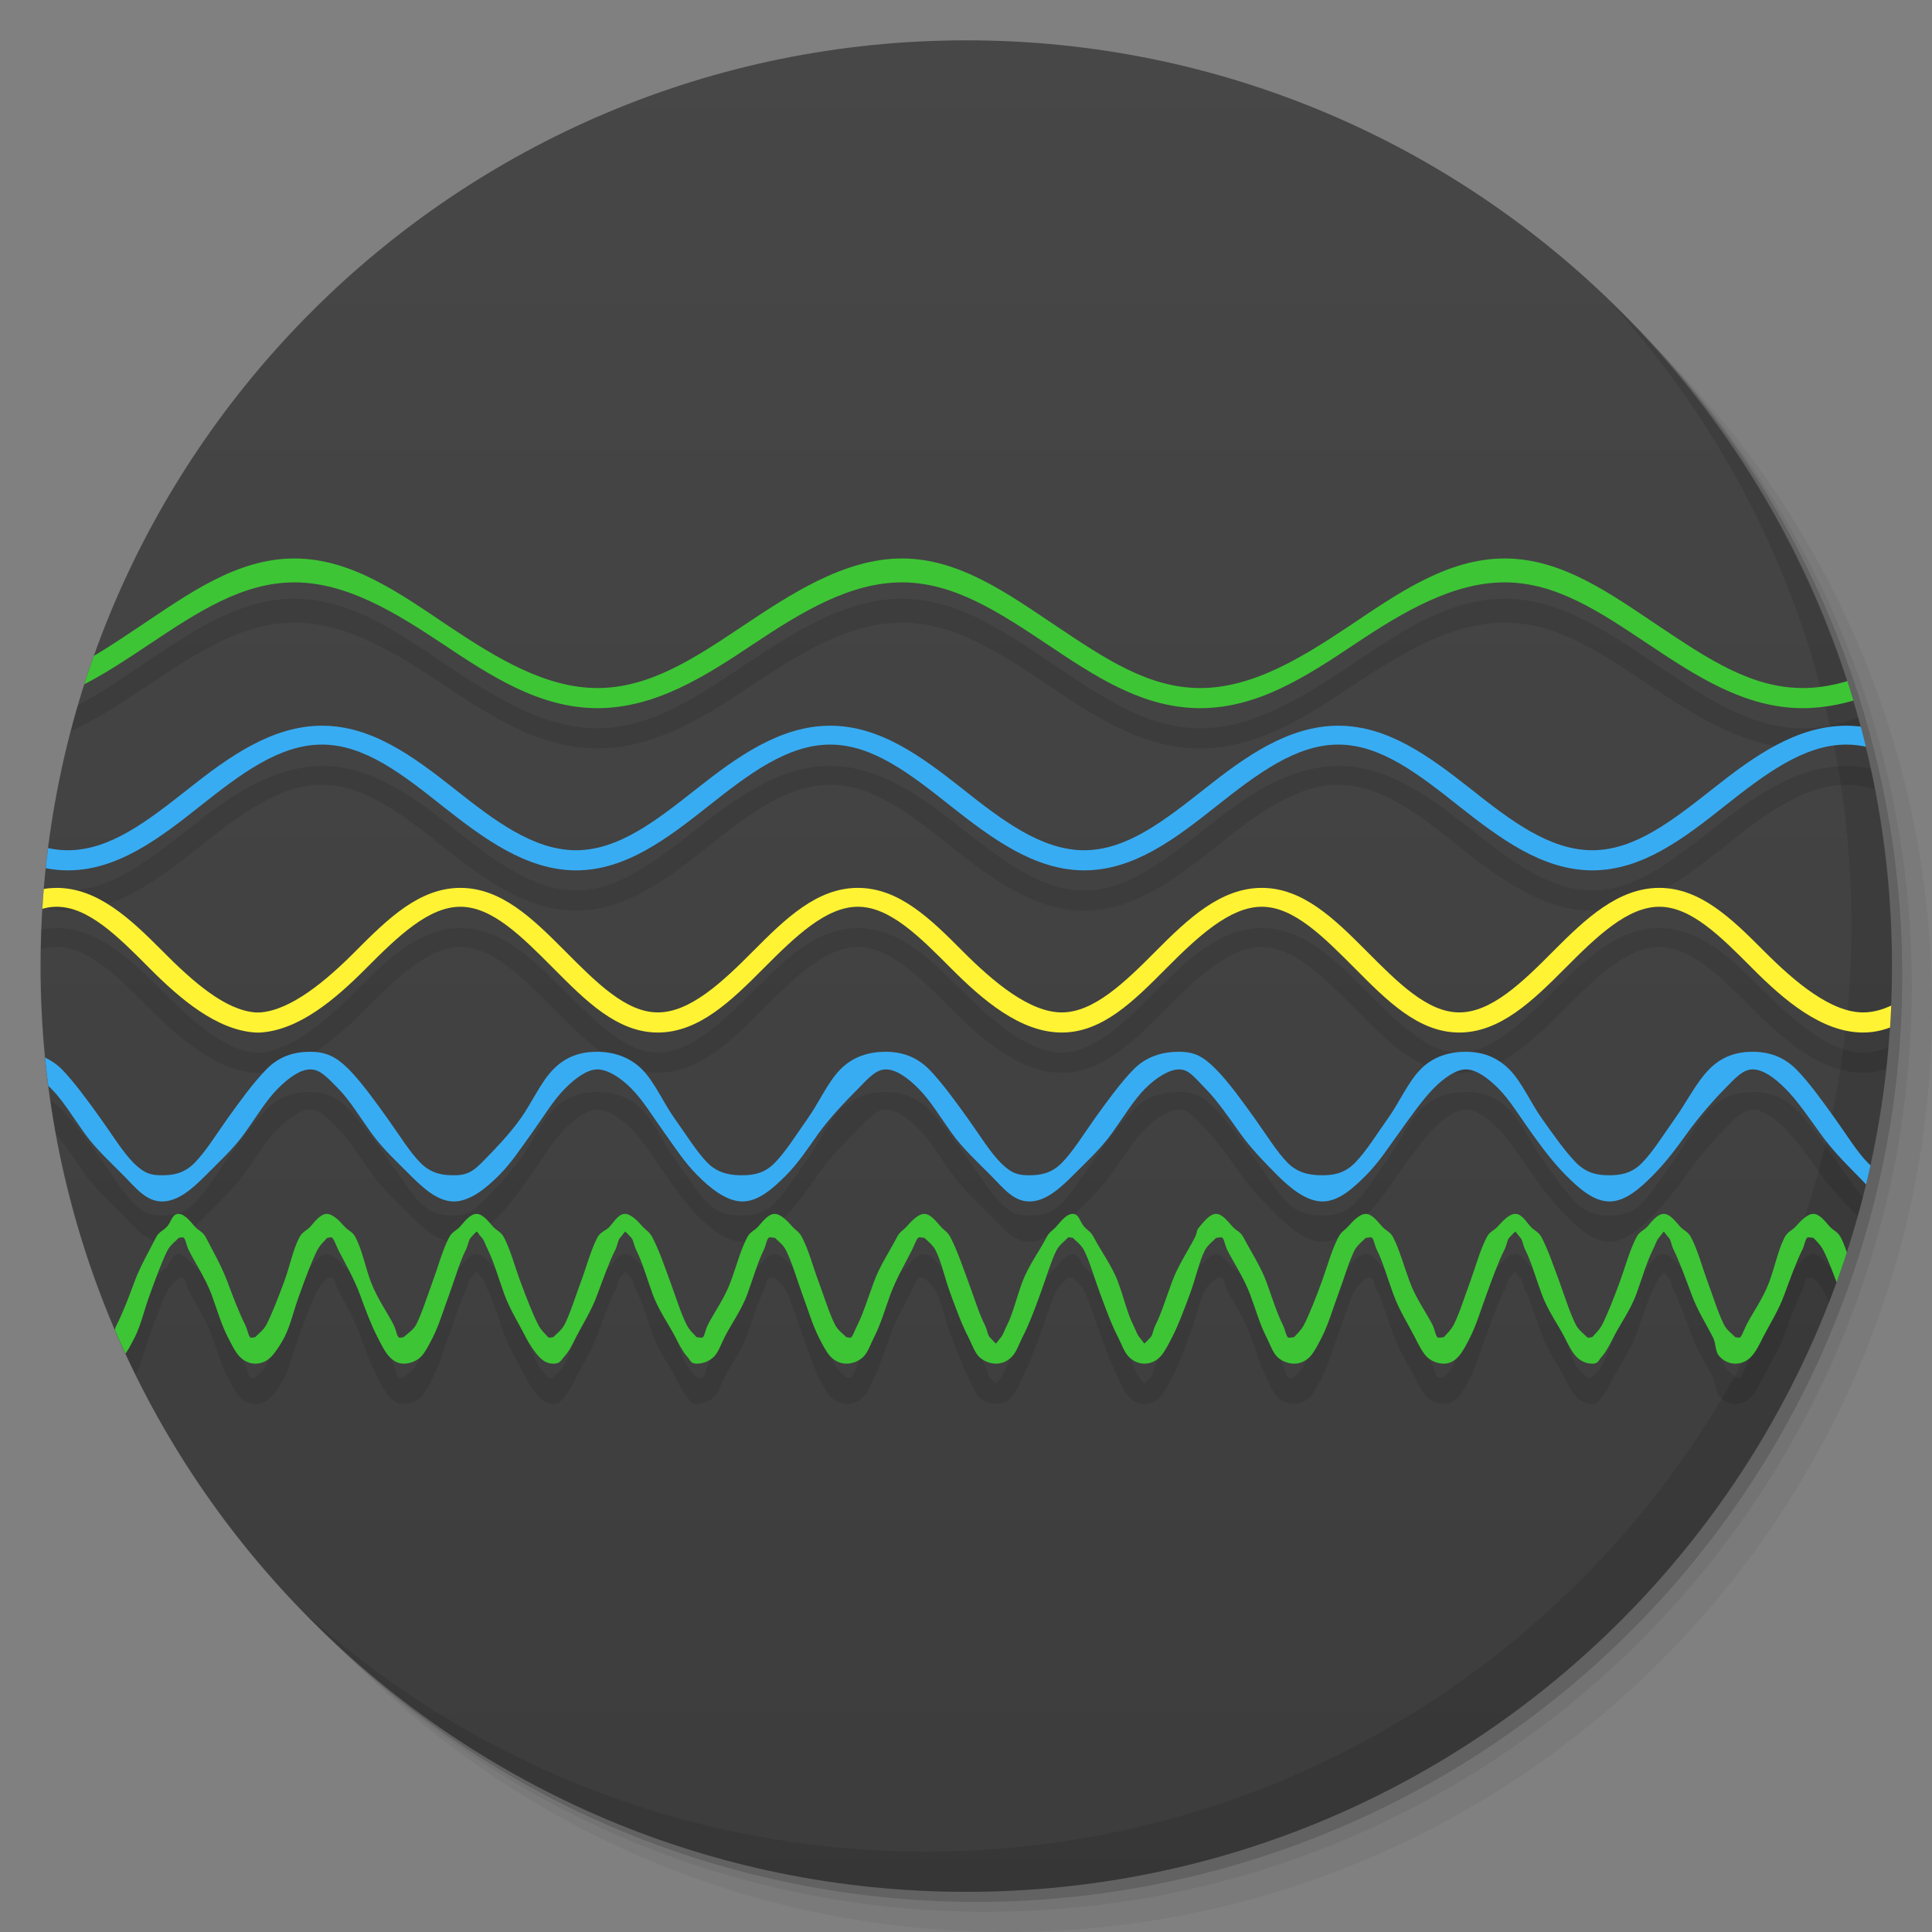 <?xml version="1.0" encoding="UTF-8" standalone="no"?>
<svg
   xmlns:dc="http://purl.org/dc/elements/1.1/"
   xmlns:cc="http://creativecommons.org/ns#"
   xmlns:rdf="http://www.w3.org/1999/02/22-rdf-syntax-ns#"
   xmlns:svg="http://www.w3.org/2000/svg"
   xmlns="http://www.w3.org/2000/svg"
   xmlns:sodipodi="http://sodipodi.sourceforge.net/DTD/sodipodi-0.dtd"
   xmlns:inkscape="http://www.inkscape.org/namespaces/inkscape"
   viewBox="0 0 48 48"
   id="svg2"
   version="1.1"
   inkscape:version="0.48.4 r9939"
   width="100%"
   height="100%"
   sodipodi:docname="steam_icon_204180.svg">
  <rect x="0" y="0" width="48" height="48" fill="#808080" stroke="none"/>
  <sodipodi:namedview
     pagecolor="#ffffff"
     bordercolor="#666666"
     borderopacity="1"
     objecttolerance="10"
     gridtolerance="10"
     guidetolerance="10"
     inkscape:pageopacity="0"
     inkscape:pageshadow="2"
     inkscape:window-width="640"
     inkscape:window-height="480"
     id="namedview81"
     showgrid="false"
     inkscape:zoom="4.9166667"
     inkscape:cx="24"
     inkscape:cy="22.372881"
     inkscape:window-x="0"
     inkscape:window-y="0"
     inkscape:window-maximized="0"
     inkscape:current-layer="svg2" />
  <defs
     id="defs4">
    <linearGradient
       id="1"
       gradientUnits="userSpaceOnUse"
       y1="15"
       x2="0"
       y2="11"
       gradientTransform="matrix(15.333,0,0,11.5,415,-125.5)">
      <stop
         id="stop7" />
      <stop
         offset="1"
         stop-opacity="0"
         id="stop9" />
    </linearGradient>
    <clipPath
       id="clipPath-620866045">
      <g
         transform="translate(0,-1004.362)"
         id="g12">
        <path
           d="m -24 13 c 0 1.105 -0.672 2 -1.5 2 -0.828 0 -1.5 -0.895 -1.5 -2 0 -1.105 0.672 -2 1.5 -2 0.828 0 1.5 0.895 1.5 2 z"
           transform="matrix(15.333,0,0,11.5,415,878.862)"
           fill="#1890d0"
           id="path14" />
      </g>
    </clipPath>
    <clipPath
       id="clipPath-640101320">
      <g
         transform="translate(0,-1004.362)"
         id="g17">
        <path
           d="m -24 13 c 0 1.105 -0.672 2 -1.5 2 -0.828 0 -1.5 -0.895 -1.5 -2 0 -1.105 0.672 -2 1.5 -2 0.828 0 1.5 0.895 1.5 2 z"
           transform="matrix(15.333,0,0,11.5,415,878.862)"
           fill="#1890d0"
           id="path19" />
      </g>
    </clipPath>
    <linearGradient
       id="1-6"
       gradientUnits="userSpaceOnUse"
       y1="15"
       x2="0"
       y2="11"
       gradientTransform="matrix(15.333,0,0,11.5,415,-125.5)">
      <stop
         id="stop7-8" />
      <stop
         offset="1"
         stop-opacity="0"
         id="stop9-1" />
    </linearGradient>
  </defs>
  <g
     transform="translate(9.9999992e-7,0.002)"
     id="g21">
    <g
       transform="translate(0,-1004.362)"
       id="g23">
      <path
         style="opacity:0.05"
         inkscape:connector-curvature="0"
         d="m 25,1006.36 c -12.703,0 -23,10.298 -23,23 0,6.367 2.601,12.12 6.781,16.281 4.085,3.712 9.514,5.969 15.469,5.969 12.703,0 23,-10.297 23,-23 0,-5.954 -2.256,-11.384 -5.969,-15.469 -4.165,-4.181 -9.914,-6.781 -16.281,-6.781 z m 16.281,6.781 c 3.854,4.113 6.219,9.637 6.219,15.719 0,12.703 -10.297,23 -23,23 -6.081,0 -11.606,-2.364 -15.719,-6.219 4.16,4.144 9.883,6.719 16.219,6.719 12.703,0 23,-10.297 23,-23 0,-6.335 -2.575,-12.06 -6.719,-16.219 z"
         id="path25" />
      <path
         style="opacity:0.1"
         inkscape:connector-curvature="0"
         d="m 41.28,1013.14 c 3.712,4.085 5.969,9.514 5.969,15.469 0,12.703 -10.297,23 -23,23 -5.954,0 -11.384,-2.256 -15.469,-5.969 4.113,3.854 9.637,6.219 15.719,6.219 12.703,0 23,-10.297 23,-23 0,-6.081 -2.364,-11.606 -6.219,-15.719 z"
         id="path27" />
      <path
         style="opacity:0.2"
         inkscape:connector-curvature="0"
         transform="matrix(15.333,0,0,11.5,415.25,879.112)"
         d="m -24,13 a 1.5,2 0 1 1 -3,0 1.5,2 0 1 1 3,0 z"
         id="path29" />
    </g>
  </g>
  <g
     transform="translate(9.9999992e-7,0.002)"
     id="g31-3">
    <g
       transform="translate(0,-1004.362)"
       id="g33">
      <path
         style="fill:#474747"
         inkscape:connector-curvature="0"
         d="m -24,13 c 0,1.105 -0.672,2 -1.5,2 -0.828,0 -1.5,-0.895 -1.5,-2 0,-1.105 0.672,-2 1.5,-2 0.828,0 1.5,0.895 1.5,2 z"
         transform="matrix(15.333,0,0,11.5,415,878.862)"
         id="path35" />
    </g>
  </g>
  <g
     transform="translate(9.9999992e-7,0.002)"
     id="g37">
    <path
       style="opacity:0.15;fill:url(#1-6)"
       inkscape:connector-curvature="0"
       d="M 47,24 C 47,36.703 36.703,47 24,47 11.297,47 1,36.703 1,24 1,11.297 11.297,1 24,1 36.703,1 47,11.297 47,24 z"
       id="path39" />
  </g>
  <g
     transform="translate(9.9999992e-7,0.002)"
     id="g61-1">
    <path
       style="opacity:0.1"
       inkscape:connector-curvature="0"
       d="m 40.03,7.531 c 3.712,4.084 5.969,9.514 5.969,15.469 0,12.703 -10.297,23 -23,23 C 17.045,46 11.615,43.744 7.53,40.031 11.708,44.322 17.54,47 23.999,47 c 12.703,0 23,-10.298 23,-23 0,-6.462 -2.677,-12.291 -6.969,-16.469 z"
       id="path63" />
  </g>
  <g
     id="g31" />
  <g
     id="g41">
    <g
       clip-path="url(#clipPath-620866045)"
       id="g43">
      <g
         transform="translate(0,1)"
         id="g45">
        <g
           opacity="0.1"
           id="g47">
          <g
             id="g49">
            <path
               d="m 7.313 13.875 c -1.438 0 -2.648 0.891 -3.844 1.688 c -1.164 0.777 -2.227 1.496 -3.469 1.531 l 0 0.5 c 1.395 -0.035 2.551 -0.816 3.719 -1.594 c 1.195 -0.797 2.309 -1.531 3.594 -1.531 c 1.285 0 2.492 0.734 3.688 1.531 c 1.195 0.797 2.406 1.594 3.844 1.594 c 1.438 0 2.684 -0.797 3.875 -1.594 c 1.195 -0.797 2.402 -1.531 3.688 -1.531 c 1.285 0 2.402 0.734 3.598 1.531 c 1.191 0.797 2.375 1.594 3.813 1.594 c 1.438 0 2.648 -0.797 3.844 -1.594 c 1.191 -0.797 2.434 -1.531 3.719 -1.531 c 1.285 0 2.367 0.734 3.563 1.531 c 1.195 0.797 2.406 1.594 3.844 1.594 c 1.137 0 2.223 -0.492 3.219 -1.094 l 0 -0.625 c -1.043 0.664 -2.109 1.219 -3.219 1.219 c -1.285 0 -2.367 -0.734 -3.563 -1.531 c -1.195 -0.797 -2.406 -1.688 -3.844 -1.688 c -1.438 0 -2.684 0.891 -3.875 1.688 c -1.195 0.797 -2.402 1.531 -3.688 1.531 c -1.285 0 -2.371 -0.734 -3.563 -1.531 c -1.195 -0.797 -2.41 -1.688 -3.848 -1.688 c -1.434 0 -2.773 0.891 -3.969 1.688 c -1.191 0.797 -2.305 1.531 -3.594 1.531 c -1.285 0 -2.492 -0.734 -3.688 -1.531 c -1.191 -0.797 -2.406 -1.688 -3.844 -1.688 m 0 0"
               fill="#000"
               stroke="none"
               fill-rule="nonzero"
               fill-opacity="1"
               id="path51" />
            <path
               d="m 8 18.03 c -1.234 0 -2.309 0.766 -3.313 1.563 c -1.012 0.797 -1.945 1.531 -3 1.531 c -0.582 0 -1.141 -0.23 -1.688 -0.563 l 0 0.594 c 0.523 0.273 1.094 0.469 1.688 0.469 c 1.234 0 2.277 -0.797 3.281 -1.594 c 1.01 -0.801 1.973 -1.531 3.03 -1.531 c 1.059 0 1.996 0.734 3 1.531 c 1.012 0.797 2.078 1.594 3.316 1.594 c 1.234 0 2.273 -0.797 3.281 -1.594 c 1.01 -0.801 1.973 -1.531 3.03 -1.531 c 1.059 0 1.996 0.734 3 1.531 c 1.012 0.797 2.078 1.594 3.313 1.594 c 1.238 0 2.277 -0.797 3.281 -1.594 c 1.012 -0.801 1.977 -1.531 3.03 -1.531 c 1.055 0 1.996 0.734 3 1.531 c 1.012 0.797 2.074 1.594 3.313 1.594 c 1.238 0 2.277 -0.797 3.281 -1.594 c 1.012 -0.801 1.977 -1.531 3.03 -1.531 c 0.746 0 1.426 0.379 2.125 0.875 l 0 -0.594 c -0.668 -0.426 -1.348 -0.75 -2.125 -0.75 c -1.238 0 -2.309 0.766 -3.313 1.563 c -1.012 0.797 -1.945 1.531 -3 1.531 c -1.059 0 -2.027 -0.734 -3.03 -1.531 c -1.012 -0.797 -2.047 -1.563 -3.281 -1.563 c -1.234 0 -2.309 0.766 -3.313 1.563 c -1.012 0.797 -1.945 1.531 -3 1.531 c -1.055 0 -2.027 -0.734 -3.03 -1.531 c -1.01 -0.797 -2.043 -1.563 -3.281 -1.563 c -1.234 0 -2.305 0.766 -3.313 1.563 c -1.01 0.797 -1.945 1.531 -3 1.531 c -1.055 0 -2.027 -0.734 -3.03 -1.531 c -1.01 -0.797 -2.043 -1.563 -3.281 -1.563 m 0.004 0"
               fill="#000"
               stroke="none"
               fill-rule="nonzero"
               fill-opacity="1"
               id="path53" />
            <path
               d="m 1.406 22.06 c -0.523 0 -0.973 0.195 -1.406 0.5 l 0 0.656 c 0.465 -0.391 0.926 -0.688 1.406 -0.688 c 0.789 0 1.52 0.734 2.313 1.531 c 0.762 0.766 1.664 1.531 2.625 1.594 c 0.039 0.004 0.086 0 0.125 0 c 0.965 -0.063 1.863 -0.828 2.625 -1.594 c 0.793 -0.797 1.555 -1.531 2.344 -1.531 c 0.789 0 1.52 0.734 2.313 1.531 c 0.793 0.797 1.578 1.594 2.594 1.594 c 1.02 0 1.832 -0.797 2.625 -1.594 c 0.793 -0.797 1.555 -1.531 2.344 -1.531 c 0.789 0 1.523 0.734 2.316 1.531 c 0.793 0.797 1.73 1.594 2.75 1.594 c 1.016 0 1.801 -0.797 2.594 -1.594 c 0.793 -0.797 1.586 -1.531 2.375 -1.531 c 0.789 0 1.52 0.734 2.313 1.531 c 0.793 0.797 1.574 1.594 2.594 1.594 c 1.016 0 1.832 -0.797 2.625 -1.594 c 0.793 -0.797 1.555 -1.531 2.344 -1.531 c 0.789 0 1.52 0.734 2.313 1.531 c 0.793 0.797 1.73 1.594 2.75 1.594 c 0.648 0 1.195 -0.344 1.719 -0.781 l 0 -0.625 c -0.566 0.527 -1.137 0.906 -1.719 0.906 c -0.789 0 -1.676 -0.734 -2.469 -1.531 c -0.793 -0.797 -1.578 -1.563 -2.594 -1.563 c -1.02 0 -1.832 0.766 -2.625 1.563 c -0.793 0.801 -1.555 1.531 -2.344 1.531 c -0.789 0 -1.52 -0.734 -2.313 -1.531 c -0.793 -0.797 -1.578 -1.563 -2.594 -1.563 c -1.02 0 -1.832 0.766 -2.625 1.563 c -0.793 0.801 -1.559 1.531 -2.344 1.531 c -0.789 0 -1.68 -0.734 -2.473 -1.531 c -0.793 -0.797 -1.574 -1.563 -2.594 -1.563 c -1.016 0 -1.801 0.766 -2.594 1.563 c -0.793 0.801 -1.586 1.531 -2.375 1.531 c -0.789 0 -1.52 -0.734 -2.313 -1.531 c -0.793 -0.797 -1.574 -1.563 -2.594 -1.563 c -1.016 0 -1.801 0.766 -2.594 1.563 c -0.758 0.766 -1.621 1.473 -2.375 1.531 c -0.035 0 -0.09 0.004 -0.125 0 c -0.754 -0.059 -1.555 -0.766 -2.313 -1.531 c -0.793 -0.797 -1.605 -1.563 -2.625 -1.563 m 0 0"
               fill="#000"
               stroke="none"
               fill-rule="nonzero"
               fill-opacity="1"
               id="path55" />
            <path
               d="m 0.434 26.13 c -0.406 0 -0.77 0.117 -1.086 0.438 c -0.316 0.32 -0.527 0.828 -0.816 1.227 c -0.09 0.129 -0.184 0.27 -0.27 0.395 c 0.023 0.191 0.086 0.379 0.117 0.57 c 0.141 -0.195 0.266 -0.398 0.422 -0.613 c 0.289 -0.398 0.691 -0.816 0.969 -1.094 c 0.277 -0.281 0.41 -0.484 0.66 -0.484 c 0.246 0 0.578 0.203 0.848 0.484 c 0.277 0.277 0.531 0.695 0.816 1.094 c 0.289 0.402 0.652 0.73 0.969 1.051 c 0.313 0.316 0.563 0.652 0.965 0.652 c 0.406 0 0.77 -0.336 1.086 -0.652 c 0.316 -0.32 0.684 -0.652 0.969 -1.051 c 0.285 -0.398 0.535 -0.816 0.813 -1.094 c 0.277 -0.281 0.566 -0.484 0.816 -0.484 c 0.246 0 0.422 0.203 0.699 0.484 c 0.273 0.277 0.527 0.695 0.813 1.094 c 0.289 0.402 0.652 0.73 0.969 1.051 c 0.316 0.316 0.68 0.652 1.082 0.652 c 0.406 0 0.809 -0.336 1.125 -0.652 c 0.316 -0.32 0.527 -0.652 0.816 -1.051 c 0.285 -0.398 0.535 -0.816 0.813 -1.094 c 0.277 -0.281 0.566 -0.484 0.816 -0.484 c 0.246 0 0.578 0.203 0.848 0.484 c 0.277 0.277 0.531 0.695 0.816 1.094 c 0.289 0.402 0.496 0.73 0.816 1.051 c 0.313 0.316 0.719 0.652 1.121 0.652 c 0.406 0 0.77 -0.336 1.086 -0.652 c 0.316 -0.32 0.527 -0.652 0.813 -1.051 c 0.289 -0.398 0.691 -0.816 0.969 -1.094 c 0.277 -0.281 0.449 -0.484 0.699 -0.484 c 0.246 0 0.539 0.203 0.813 0.484 c 0.277 0.277 0.531 0.695 0.816 1.094 c 0.289 0.402 0.652 0.73 0.969 1.051 c 0.313 0.316 0.563 0.652 0.965 0.652 c 0.406 0 0.77 -0.336 1.086 -0.652 c 0.316 -0.32 0.684 -0.652 0.969 -1.051 c 0.285 -0.398 0.535 -0.816 0.813 -1.094 c 0.277 -0.281 0.605 -0.484 0.852 -0.484 c 0.246 0 0.383 0.203 0.66 0.484 c 0.273 0.277 0.566 0.695 0.848 1.094 c 0.289 0.402 0.613 0.73 0.93 1.051 c 0.316 0.316 0.719 0.652 1.125 0.652 c 0.402 0 0.766 -0.336 1.082 -0.652 c 0.316 -0.32 0.527 -0.652 0.816 -1.051 c 0.285 -0.398 0.578 -0.816 0.848 -1.094 c 0.277 -0.281 0.57 -0.484 0.816 -0.484 c 0.25 0 0.539 0.203 0.816 0.484 c 0.273 0.277 0.527 0.695 0.813 1.094 c 0.289 0.402 0.535 0.73 0.852 1.051 c 0.316 0.316 0.68 0.652 1.086 0.652 c 0.402 0 0.766 -0.336 1.082 -0.652 c 0.316 -0.32 0.566 -0.652 0.852 -1.051 c 0.285 -0.398 0.652 -0.816 0.926 -1.094 c 0.277 -0.281 0.453 -0.484 0.699 -0.484 c 0.25 0 0.539 0.203 0.816 0.484 c 0.277 0.277 0.566 0.695 0.852 1.094 c 0.285 0.402 0.609 0.73 0.926 1.051 c 0.316 0.316 0.563 0.652 0.969 0.652 c 0.402 0 0.809 -0.336 1.121 -0.652 c 0.316 -0.32 0.645 -0.652 0.93 -1.051 c 0.25 -0.344 0.5 -0.695 0.738 -0.965 c 0.023 -0.262 0.055 -0.523 0.078 -0.785 c -0.086 0.059 -0.191 0.094 -0.273 0.172 c -0.316 0.32 -0.645 0.828 -0.93 1.227 c -0.285 0.402 -0.578 0.816 -0.852 1.098 c -0.273 0.277 -0.566 0.305 -0.813 0.305 c -0.25 0 -0.422 -0.031 -0.699 -0.305 c -0.277 -0.281 -0.527 -0.695 -0.816 -1.098 c -0.285 -0.398 -0.648 -0.906 -0.965 -1.227 c -0.316 -0.316 -0.68 -0.438 -1.086 -0.438 c -0.402 0 -0.77 0.117 -1.082 0.438 c -0.316 0.32 -0.566 0.828 -0.852 1.227 c -0.285 0.402 -0.539 0.816 -0.816 1.098 c -0.273 0.277 -0.566 0.305 -0.813 0.305 c -0.25 0 -0.539 -0.031 -0.816 -0.305 c -0.277 -0.281 -0.566 -0.695 -0.852 -1.098 c -0.285 -0.398 -0.496 -0.906 -0.813 -1.227 c -0.316 -0.316 -0.68 -0.438 -1.086 -0.438 c -0.402 0 -0.809 0.117 -1.121 0.438 c -0.316 0.32 -0.527 0.828 -0.816 1.227 c -0.285 0.402 -0.539 0.816 -0.816 1.098 c -0.273 0.277 -0.566 0.305 -0.813 0.305 c -0.25 0 -0.578 -0.031 -0.852 -0.305 c -0.277 -0.281 -0.527 -0.695 -0.816 -1.098 c -0.285 -0.398 -0.648 -0.906 -0.965 -1.227 c -0.316 -0.316 -0.523 -0.438 -0.93 -0.438 c -0.402 0 -0.809 0.117 -1.121 0.438 c -0.316 0.32 -0.684 0.828 -0.969 1.227 c -0.285 0.402 -0.539 0.816 -0.816 1.098 c -0.273 0.277 -0.566 0.305 -0.813 0.305 c -0.25 0 -0.422 -0.031 -0.699 -0.305 c -0.277 -0.281 -0.527 -0.695 -0.816 -1.098 c -0.285 -0.398 -0.652 -0.906 -0.965 -1.227 c -0.316 -0.316 -0.68 -0.438 -1.086 -0.438 c -0.402 0 -0.809 0.117 -1.121 0.438 c -0.316 0.32 -0.531 0.828 -0.816 1.227 c -0.285 0.402 -0.539 0.816 -0.816 1.098 c -0.273 0.277 -0.566 0.305 -0.813 0.305 c -0.25 0 -0.578 -0.031 -0.852 -0.305 c -0.277 -0.281 -0.527 -0.695 -0.816 -1.098 c -0.285 -0.398 -0.496 -0.906 -0.813 -1.227 c -0.316 -0.316 -0.719 -0.438 -1.125 -0.438 c -0.402 0 -0.77 0.117 -1.082 0.438 c -0.316 0.32 -0.527 0.828 -0.816 1.227 c -0.285 0.402 -0.691 0.816 -0.969 1.098 c -0.273 0.277 -0.449 0.305 -0.695 0.305 c -0.25 0 -0.539 -0.031 -0.816 -0.305 c -0.277 -0.281 -0.527 -0.695 -0.816 -1.098 c -0.285 -0.398 -0.648 -0.906 -0.965 -1.227 c -0.316 -0.316 -0.563 -0.438 -0.969 -0.438 c -0.402 0 -0.77 0.117 -1.082 0.438 c -0.316 0.32 -0.684 0.828 -0.969 1.227 c -0.285 0.402 -0.539 0.816 -0.816 1.098 c -0.273 0.277 -0.566 0.305 -0.813 0.305 c -0.25 0 -0.422 -0.031 -0.699 -0.305 c -0.277 -0.281 -0.527 -0.695 -0.816 -1.098 c -0.285 -0.398 -0.652 -0.906 -0.965 -1.227 c -0.316 -0.316 -0.719 -0.438 -1.125 -0.438 m 0.023 0"
               fill="#000"
               stroke="none"
               fill-rule="nonzero"
               fill-opacity="1"
               id="path57" />
            <path
               d="m 0.844 30.16 c -0.16 0 -0.305 0.199 -0.406 0.313 c -0.102 0.113 -0.199 0.121 -0.281 0.281 c -0.043 0.086 -0.105 0.188 -0.156 0.281 l 0 1.219 c 0.012 -0.035 0.02 -0.059 0.031 -0.094 c 0.148 -0.398 0.266 -0.816 0.406 -1.094 c 0.07 -0.137 0.258 -0.25 0.313 -0.313 c 0.027 -0.031 0.078 0.008 0.094 0 c 0.055 0.059 0.211 0.172 0.281 0.313 c 0.141 0.277 0.293 0.695 0.438 1.094 c 0.148 0.398 0.215 0.742 0.375 1.063 c 0.082 0.16 0.211 0.355 0.316 0.469 c 0.102 0.113 0.211 0.188 0.375 0.188 c 0.16 0 0.332 -0.074 0.438 -0.188 c 0.102 -0.113 0.199 -0.309 0.281 -0.469 c 0.16 -0.32 0.227 -0.664 0.375 -1.063 c 0.145 -0.398 0.297 -0.816 0.437 -1.094 c 0.07 -0.137 0.227 -0.25 0.281 -0.313 c 0.012 0.008 0.094 -0.031 0.125 0 c 0.055 0.059 0.055 0.172 0.125 0.313 c 0.137 0.277 0.414 0.695 0.563 1.094 c 0.145 0.398 0.242 0.742 0.406 1.063 c 0.082 0.16 0.176 0.355 0.281 0.469 c 0.102 0.113 0.242 0.188 0.406 0.188 c 0.16 0 0.301 -0.074 0.406 -0.188 c 0.102 -0.113 0.23 -0.309 0.313 -0.469 c 0.16 -0.32 0.227 -0.664 0.375 -1.063 c 0.145 -0.398 0.297 -0.816 0.438 -1.094 c 0.07 -0.137 0.195 -0.25 0.25 -0.313 c 0.016 0.008 0.098 -0.031 0.125 0 c 0.055 0.059 0.086 0.172 0.156 0.313 c 0.141 0.277 0.383 0.695 0.531 1.094 c 0.145 0.398 0.273 0.742 0.438 1.063 c 0.082 0.16 0.176 0.355 0.281 0.469 c 0.102 0.113 0.211 0.188 0.375 0.188 c 0.16 0 0.332 -0.074 0.438 -0.188 c 0.102 -0.113 0.199 -0.309 0.281 -0.469 c 0.16 -0.32 0.258 -0.664 0.406 -1.063 c 0.145 -0.398 0.266 -0.816 0.406 -1.094 c 0.07 -0.137 0.07 -0.25 0.125 -0.313 c 0.055 -0.063 0.148 -0.156 0.156 -0.156 c 0.004 0 0.066 0.094 0.125 0.156 c 0.055 0.059 0.086 0.172 0.156 0.313 c 0.137 0.277 0.258 0.695 0.402 1.094 c 0.148 0.398 0.371 0.742 0.531 1.063 c 0.082 0.16 0.211 0.355 0.316 0.469 c 0.102 0.113 0.211 0.188 0.375 0.188 c 0.16 0 0.176 -0.074 0.277 -0.188 c 0.105 -0.113 0.203 -0.309 0.281 -0.469 c 0.164 -0.32 0.387 -0.664 0.531 -1.063 c 0.148 -0.398 0.297 -0.816 0.438 -1.094 c 0.07 -0.137 0.07 -0.25 0.125 -0.313 c 0.059 -0.063 0.121 -0.156 0.125 -0.156 c 0.008 0 0.102 0.094 0.156 0.156 c 0.055 0.059 0.055 0.172 0.125 0.313 c 0.141 0.277 0.262 0.695 0.406 1.094 c 0.148 0.398 0.398 0.742 0.563 1.063 c 0.082 0.16 0.18 0.355 0.281 0.469 c 0.105 0.113 0.09 0.188 0.25 0.188 c 0.164 0 0.336 -0.074 0.441 -0.188 c 0.102 -0.113 0.168 -0.309 0.25 -0.469 c 0.16 -0.32 0.414 -0.664 0.563 -1.063 c 0.145 -0.398 0.266 -0.816 0.406 -1.094 c 0.066 -0.137 0.066 -0.25 0.125 -0.313 c 0.027 -0.031 0.141 0.008 0.156 0 c 0.055 0.059 0.211 0.172 0.277 0.313 c 0.141 0.277 0.262 0.695 0.406 1.094 c 0.148 0.398 0.246 0.742 0.406 1.063 c 0.082 0.16 0.18 0.355 0.281 0.469 c 0.105 0.113 0.246 0.188 0.406 0.188 c 0.16 0 0.336 -0.074 0.438 -0.188 c 0.105 -0.113 0.168 -0.309 0.25 -0.469 c 0.164 -0.32 0.262 -0.664 0.406 -1.063 c 0.148 -0.398 0.391 -0.816 0.531 -1.094 c 0.07 -0.137 0.102 -0.25 0.156 -0.313 c 0.027 -0.031 0.141 0.008 0.156 0 c 0.055 0.059 0.211 0.172 0.281 0.313 c 0.141 0.277 0.227 0.695 0.375 1.094 c 0.148 0.398 0.273 0.742 0.438 1.063 c 0.082 0.16 0.148 0.355 0.25 0.469 c 0.102 0.113 0.277 0.188 0.438 0.188 c 0.16 0 0.305 -0.074 0.406 -0.188 c 0.105 -0.113 0.168 -0.309 0.25 -0.469 c 0.164 -0.32 0.293 -0.664 0.438 -1.063 c 0.148 -0.398 0.266 -0.816 0.406 -1.094 c 0.07 -0.137 0.227 -0.25 0.281 -0.313 c 0.027 -0.031 0.109 0.008 0.125 0 c 0.055 0.059 0.211 0.172 0.281 0.313 c 0.141 0.277 0.258 0.695 0.406 1.094 c 0.148 0.398 0.273 0.742 0.438 1.063 c 0.082 0.16 0.148 0.355 0.25 0.469 c 0.105 0.113 0.246 0.188 0.406 0.188 c 0.16 0 0.305 -0.074 0.406 -0.188 c 0.102 -0.113 0.199 -0.309 0.281 -0.469 c 0.164 -0.32 0.289 -0.664 0.438 -1.063 c 0.148 -0.398 0.234 -0.816 0.375 -1.094 c 0.07 -0.137 0.227 -0.25 0.281 -0.313 c 0.016 0.008 0.129 -0.031 0.156 0 c 0.055 0.059 0.055 0.172 0.125 0.313 c 0.141 0.277 0.414 0.695 0.563 1.094 c 0.148 0.398 0.242 0.742 0.406 1.063 c 0.082 0.16 0.148 0.355 0.25 0.469 c 0.102 0.113 0.277 0.188 0.438 0.188 c 0.16 0 0.305 -0.074 0.406 -0.188 c 0.102 -0.113 0.199 -0.309 0.281 -0.469 c 0.164 -0.32 0.258 -0.664 0.406 -1.063 c 0.148 -0.398 0.266 -0.816 0.406 -1.094 c 0.07 -0.137 0.227 -0.25 0.281 -0.313 c 0.016 0.008 0.129 -0.031 0.156 0 c 0.055 0.059 0.055 0.172 0.125 0.313 c 0.141 0.277 0.258 0.695 0.406 1.094 c 0.145 0.398 0.367 0.742 0.531 1.063 c 0.082 0.16 0.176 0.355 0.281 0.469 c 0.102 0.113 0.277 0.188 0.438 0.188 c 0.16 0 0.27 -0.074 0.375 -0.188 c 0.102 -0.113 0.199 -0.309 0.281 -0.469 c 0.16 -0.32 0.258 -0.664 0.406 -1.063 c 0.145 -0.398 0.297 -0.816 0.438 -1.094 c 0.07 -0.137 0.07 -0.25 0.125 -0.313 c 0.055 -0.063 0.148 -0.156 0.156 -0.156 c 0.004 0 0.07 0.094 0.125 0.156 c 0.055 0.059 0.055 0.172 0.125 0.313 c 0.141 0.277 0.258 0.695 0.406 1.094 c 0.145 0.398 0.398 0.742 0.563 1.063 c 0.082 0.16 0.176 0.355 0.281 0.469 c 0.102 0.113 0.242 0.188 0.406 0.188 c 0.16 0 0.145 -0.074 0.25 -0.188 c 0.102 -0.113 0.199 -0.309 0.281 -0.469 c 0.16 -0.32 0.414 -0.664 0.563 -1.063 c 0.145 -0.398 0.266 -0.816 0.406 -1.094 c 0.07 -0.137 0.098 -0.25 0.156 -0.313 c 0.055 -0.063 0.117 -0.156 0.125 -0.156 c 0.004 0 0.066 0.094 0.125 0.156 c 0.055 0.059 0.055 0.172 0.125 0.313 c 0.137 0.277 0.289 0.695 0.438 1.094 c 0.145 0.398 0.367 0.742 0.531 1.063 c 0.082 0.16 0.051 0.355 0.156 0.469 c 0.102 0.113 0.242 0.188 0.402 0.188 c 0.164 0 0.305 -0.074 0.406 -0.188 c 0.105 -0.113 0.203 -0.309 0.281 -0.469 c 0.164 -0.32 0.387 -0.664 0.531 -1.063 c 0.148 -0.398 0.297 -0.816 0.438 -1.094 c 0.07 -0.137 0.07 -0.25 0.125 -0.313 c 0.031 -0.031 0.145 0.008 0.156 0 c 0.055 0.059 0.18 0.172 0.25 0.313 c 0.141 0.277 0.293 0.695 0.438 1.094 c 0.148 0.398 0.215 0.742 0.375 1.063 c 0.082 0.16 0.18 0.355 0.281 0.469 c 0.105 0.113 0.277 0.188 0.441 0.188 c 0.16 0 0.301 -0.074 0.402 -0.188 c 0.105 -0.113 0.203 -0.309 0.281 -0.469 c 0.164 -0.32 0.23 -0.664 0.375 -1.063 c 0.023 -0.063 0.066 -0.125 0.094 -0.188 l 0 -1.094 c -0.156 0.293 -0.336 0.613 -0.469 0.969 c -0.145 0.398 -0.297 0.785 -0.438 1.063 c -0.07 0.137 -0.07 0.25 -0.125 0.313 c -0.027 0.031 -0.109 -0.008 -0.125 0 c -0.055 -0.063 -0.211 -0.172 -0.281 -0.313 c -0.137 -0.277 -0.289 -0.664 -0.438 -1.063 c -0.145 -0.398 -0.211 -0.773 -0.375 -1.094 c -0.082 -0.16 -0.176 -0.168 -0.281 -0.281 c -0.102 -0.113 -0.242 -0.313 -0.406 -0.313 c -0.16 0 -0.332 0.199 -0.438 0.313 c -0.102 0.113 -0.199 0.121 -0.281 0.281 c -0.16 0.32 -0.227 0.695 -0.375 1.094 c -0.145 0.398 -0.422 0.785 -0.563 1.063 c -0.07 0.137 -0.102 0.25 -0.156 0.313 c -0.027 0.031 -0.109 -0.008 -0.125 0 c -0.055 -0.063 -0.211 -0.172 -0.281 -0.313 c -0.141 -0.277 -0.258 -0.664 -0.406 -1.063 c -0.145 -0.398 -0.242 -0.773 -0.406 -1.094 c -0.082 -0.16 -0.176 -0.168 -0.281 -0.281 c -0.102 -0.113 -0.242 -0.313 -0.402 -0.313 c -0.164 0 -0.305 0.199 -0.406 0.313 c -0.105 0.113 -0.203 0.121 -0.281 0.281 c -0.164 0.32 -0.262 0.695 -0.406 1.094 c -0.148 0.398 -0.297 0.785 -0.438 1.063 c -0.07 0.137 -0.195 0.25 -0.25 0.313 c -0.016 -0.008 -0.098 0.031 -0.125 0 c -0.055 -0.063 -0.211 -0.172 -0.281 -0.313 c -0.141 -0.277 -0.262 -0.664 -0.406 -1.063 c -0.148 -0.398 -0.273 -0.773 -0.438 -1.094 c -0.082 -0.16 -0.18 -0.168 -0.281 -0.281 c -0.105 -0.113 -0.215 -0.313 -0.375 -0.313 c -0.164 0 -0.336 0.199 -0.438 0.313 c -0.105 0.113 -0.203 0.121 -0.281 0.281 c -0.164 0.32 -0.262 0.695 -0.406 1.094 c -0.148 0.398 -0.266 0.785 -0.406 1.063 c -0.07 0.137 -0.195 0.25 -0.25 0.313 c -0.016 -0.008 -0.129 0.031 -0.156 0 c -0.059 -0.063 -0.055 -0.172 -0.125 -0.313 c -0.141 -0.277 -0.418 -0.664 -0.563 -1.063 c -0.148 -0.398 -0.246 -0.773 -0.406 -1.094 c -0.082 -0.16 -0.18 -0.168 -0.281 -0.281 c -0.105 -0.113 -0.246 -0.313 -0.406 -0.313 c -0.16 0 -0.336 0.199 -0.438 0.313 c -0.105 0.113 -0.168 0.121 -0.25 0.281 c -0.164 0.32 -0.262 0.695 -0.406 1.094 c -0.148 0.398 -0.297 0.785 -0.438 1.063 c -0.07 0.137 -0.195 0.25 -0.25 0.313 c -0.016 -0.008 -0.129 0.031 -0.156 0 c -0.055 -0.063 -0.055 -0.172 -0.125 -0.313 c -0.141 -0.277 -0.262 -0.664 -0.406 -1.063 c -0.148 -0.398 -0.398 -0.773 -0.563 -1.094 c -0.082 -0.16 -0.18 -0.168 -0.281 -0.281 c -0.105 -0.113 -0.246 -0.313 -0.406 -0.313 c -0.16 0 -0.305 0.199 -0.406 0.313 c -0.102 0.113 -0.043 0.121 -0.125 0.281 c -0.164 0.32 -0.418 0.695 -0.563 1.094 c -0.148 0.398 -0.266 0.785 -0.406 1.063 c -0.07 0.137 -0.07 0.25 -0.125 0.313 c -0.055 0.063 -0.152 0.156 -0.156 0.156 c -0.008 0 -0.07 -0.094 -0.125 -0.156 c -0.055 -0.063 -0.086 -0.172 -0.156 -0.313 c -0.141 -0.277 -0.227 -0.664 -0.375 -1.063 c -0.148 -0.398 -0.43 -0.773 -0.594 -1.094 c -0.082 -0.16 -0.148 -0.168 -0.25 -0.281 c -0.102 -0.113 -0.121 -0.313 -0.281 -0.313 c -0.16 0 -0.305 0.199 -0.406 0.313 c -0.102 0.113 -0.168 0.121 -0.25 0.281 c -0.164 0.32 -0.445 0.695 -0.594 1.094 c -0.148 0.398 -0.234 0.785 -0.375 1.063 c -0.07 0.137 -0.102 0.25 -0.156 0.313 c -0.055 0.063 -0.117 0.156 -0.125 0.156 c -0.008 0 -0.102 -0.094 -0.156 -0.156 c -0.055 -0.063 -0.055 -0.172 -0.125 -0.313 c -0.141 -0.277 -0.258 -0.664 -0.406 -1.063 c -0.148 -0.398 -0.273 -0.773 -0.438 -1.094 c -0.082 -0.16 -0.148 -0.168 -0.25 -0.281 c -0.102 -0.113 -0.246 -0.313 -0.406 -0.313 c -0.16 0 -0.336 0.199 -0.438 0.313 c -0.102 0.113 -0.168 0.121 -0.25 0.281 c -0.164 0.32 -0.418 0.695 -0.563 1.094 c -0.148 0.398 -0.266 0.785 -0.406 1.063 c -0.07 0.137 -0.102 0.25 -0.156 0.313 c -0.027 0.031 -0.109 -0.008 -0.125 0 c -0.055 -0.063 -0.211 -0.172 -0.281 -0.313 c -0.141 -0.277 -0.258 -0.664 -0.406 -1.063 c -0.148 -0.398 -0.242 -0.773 -0.406 -1.094 c -0.082 -0.16 -0.148 -0.168 -0.25 -0.281 c -0.102 -0.113 -0.277 -0.313 -0.438 -0.313 c -0.16 0 -0.305 0.199 -0.406 0.313 c -0.102 0.113 -0.199 0.121 -0.281 0.281 c -0.164 0.32 -0.258 0.695 -0.406 1.094 c -0.145 0.398 -0.422 0.785 -0.563 1.063 c -0.07 0.137 -0.07 0.25 -0.125 0.313 c -0.027 0.031 -0.141 -0.008 -0.156 0 c -0.055 -0.063 -0.18 -0.172 -0.25 -0.313 c -0.141 -0.277 -0.258 -0.664 -0.406 -1.063 c -0.145 -0.398 -0.273 -0.773 -0.438 -1.094 c -0.082 -0.16 -0.148 -0.168 -0.25 -0.281 c -0.102 -0.113 -0.277 -0.313 -0.438 -0.313 c -0.16 0 -0.273 0.199 -0.375 0.313 c -0.102 0.113 -0.23 0.121 -0.313 0.281 c -0.164 0.32 -0.258 0.695 -0.406 1.094 c -0.148 0.398 -0.266 0.785 -0.406 1.063 c -0.07 0.137 -0.227 0.25 -0.281 0.313 c -0.016 -0.008 -0.098 0.031 -0.125 0 c -0.055 -0.063 -0.18 -0.172 -0.25 -0.313 c -0.141 -0.277 -0.289 -0.664 -0.438 -1.063 c -0.148 -0.398 -0.242 -0.773 -0.406 -1.094 c -0.082 -0.16 -0.18 -0.168 -0.281 -0.281 c -0.102 -0.113 -0.246 -0.313 -0.406 -0.313 c -0.16 0 -0.305 0.199 -0.406 0.313 c -0.102 0.113 -0.199 0.121 -0.281 0.281 c -0.164 0.32 -0.258 0.695 -0.406 1.094 c -0.145 0.398 -0.266 0.785 -0.406 1.063 c -0.07 0.137 -0.254 0.25 -0.313 0.313 c -0.016 -0.008 -0.098 0.031 -0.125 0 c -0.055 -0.063 -0.055 -0.172 -0.125 -0.313 c -0.141 -0.277 -0.414 -0.664 -0.563 -1.063 c -0.148 -0.398 -0.211 -0.773 -0.375 -1.094 c -0.082 -0.16 -0.18 -0.168 -0.281 -0.281 c -0.102 -0.113 -0.277 -0.313 -0.438 -0.313 c -0.16 0 -0.305 0.199 -0.406 0.313 c -0.102 0.113 -0.199 0.121 -0.281 0.281 c -0.164 0.32 -0.227 0.695 -0.375 1.094 c -0.148 0.398 -0.297 0.785 -0.438 1.063 c -0.07 0.137 -0.227 0.25 -0.281 0.313 c -0.016 -0.008 -0.098 0.031 -0.125 0 c -0.055 -0.063 -0.055 -0.172 -0.125 -0.313 c -0.141 -0.277 -0.289 -0.664 -0.438 -1.063 c -0.148 -0.398 -0.367 -0.773 -0.531 -1.094 c -0.082 -0.16 -0.18 -0.168 -0.281 -0.281 c -0.102 -0.113 -0.246 -0.313 -0.406 -0.313 c -0.16 0 -0.176 0.199 -0.281 0.313 c -0.102 0.113 -0.199 0.121 -0.281 0.281 c -0.16 0.32 -0.383 0.695 -0.531 1.094 c -0.145 0.398 -0.297 0.785 -0.438 1.063 c -0.07 0.137 -0.07 0.25 -0.125 0.313 c -0.055 0.063 -0.148 0.156 -0.156 0.156 c -0.004 0 -0.035 -0.094 -0.094 -0.156 c -0.055 -0.063 -0.086 -0.172 -0.156 -0.313 c -0.141 -0.277 -0.289 -0.664 -0.438 -1.063 c -0.148 -0.398 -0.367 -0.773 -0.531 -1.094 c -0.082 -0.16 -0.176 -0.168 -0.281 -0.281 c -0.102 -0.113 -0.117 -0.313 -0.281 -0.313 m 0 0"
               fill="#000"
               stroke="none"
               fill-rule="nonzero"
               fill-opacity="1"
               id="path59" />
          </g>
        </g>
      </g>
    </g>
  </g>
  <g
     id="g61">
    <g
       clip-path="url(#clipPath-640101320)"
       id="g63">
      <g
         id="g65">
        <path
           d="m 7.313 13.875 c -1.438 0 -2.648 0.891 -3.844 1.688 c -1.164 0.777 -2.227 1.496 -3.469 1.531 l 0 0.5 c 1.395 -0.035 2.551 -0.816 3.719 -1.594 c 1.195 -0.797 2.309 -1.531 3.594 -1.531 c 1.285 0 2.492 0.734 3.688 1.531 c 1.195 0.797 2.406 1.594 3.844 1.594 c 1.438 0 2.684 -0.797 3.875 -1.594 c 1.195 -0.797 2.402 -1.531 3.688 -1.531 c 1.285 0 2.402 0.734 3.598 1.531 c 1.191 0.797 2.375 1.594 3.813 1.594 c 1.438 0 2.648 -0.797 3.844 -1.594 c 1.191 -0.797 2.434 -1.531 3.719 -1.531 c 1.285 0 2.367 0.734 3.563 1.531 c 1.195 0.797 2.406 1.594 3.844 1.594 c 1.137 0 2.223 -0.492 3.219 -1.094 l 0 -0.625 c -1.043 0.664 -2.109 1.219 -3.219 1.219 c -1.285 0 -2.367 -0.734 -3.563 -1.531 c -1.195 -0.797 -2.406 -1.688 -3.844 -1.688 c -1.438 0 -2.684 0.891 -3.875 1.688 c -1.195 0.797 -2.402 1.531 -3.688 1.531 c -1.285 0 -2.371 -0.734 -3.563 -1.531 c -1.195 -0.797 -2.41 -1.688 -3.848 -1.688 c -1.434 0 -2.773 0.891 -3.969 1.688 c -1.191 0.797 -2.305 1.531 -3.594 1.531 c -1.285 0 -2.492 -0.734 -3.688 -1.531 c -1.191 -0.797 -2.406 -1.688 -3.844 -1.688 m 0 0"
           fill="#3dc535"
           stroke="none"
           fill-rule="nonzero"
           fill-opacity="1"
           id="path67" />
        <path
           d="m 8 18.03 c -1.234 0 -2.309 0.766 -3.313 1.563 c -1.012 0.797 -1.945 1.531 -3 1.531 c -0.582 0 -1.141 -0.23 -1.688 -0.563 l 0 0.594 c 0.523 0.273 1.094 0.469 1.688 0.469 c 1.234 0 2.277 -0.797 3.281 -1.594 c 1.01 -0.801 1.973 -1.531 3.03 -1.531 c 1.059 0 1.996 0.734 3 1.531 c 1.012 0.797 2.078 1.594 3.316 1.594 c 1.234 0 2.273 -0.797 3.281 -1.594 c 1.01 -0.801 1.973 -1.531 3.03 -1.531 c 1.059 0 1.996 0.734 3 1.531 c 1.012 0.797 2.078 1.594 3.313 1.594 c 1.238 0 2.277 -0.797 3.281 -1.594 c 1.012 -0.801 1.977 -1.531 3.03 -1.531 c 1.055 0 1.996 0.734 3 1.531 c 1.012 0.797 2.074 1.594 3.313 1.594 c 1.238 0 2.277 -0.797 3.281 -1.594 c 1.012 -0.801 1.977 -1.531 3.03 -1.531 c 0.746 0 1.426 0.379 2.125 0.875 l 0 -0.594 c -0.668 -0.426 -1.348 -0.75 -2.125 -0.75 c -1.238 0 -2.309 0.766 -3.313 1.563 c -1.012 0.797 -1.945 1.531 -3 1.531 c -1.059 0 -2.027 -0.734 -3.03 -1.531 c -1.012 -0.797 -2.047 -1.563 -3.281 -1.563 c -1.234 0 -2.309 0.766 -3.313 1.563 c -1.012 0.797 -1.945 1.531 -3 1.531 c -1.055 0 -2.027 -0.734 -3.03 -1.531 c -1.01 -0.797 -2.043 -1.563 -3.281 -1.563 c -1.234 0 -2.305 0.766 -3.313 1.563 c -1.01 0.797 -1.945 1.531 -3 1.531 c -1.055 0 -2.027 -0.734 -3.03 -1.531 c -1.01 -0.797 -2.043 -1.563 -3.281 -1.563 m 0.004 0"
           fill="#38acf2"
           stroke="none"
           fill-rule="nonzero"
           fill-opacity="1"
           id="path69" />
        <path
           d="m 1.406 22.06 c -0.523 0 -0.973 0.195 -1.406 0.5 l 0 0.656 c 0.465 -0.391 0.926 -0.688 1.406 -0.688 c 0.789 0 1.52 0.734 2.313 1.531 c 0.762 0.766 1.664 1.531 2.625 1.594 c 0.039 0.004 0.086 0 0.125 0 c 0.965 -0.063 1.863 -0.828 2.625 -1.594 c 0.793 -0.797 1.555 -1.531 2.344 -1.531 c 0.789 0 1.52 0.734 2.313 1.531 c 0.793 0.797 1.578 1.594 2.594 1.594 c 1.02 0 1.832 -0.797 2.625 -1.594 c 0.793 -0.797 1.555 -1.531 2.344 -1.531 c 0.789 0 1.523 0.734 2.316 1.531 c 0.793 0.797 1.73 1.594 2.75 1.594 c 1.016 0 1.801 -0.797 2.594 -1.594 c 0.793 -0.797 1.586 -1.531 2.375 -1.531 c 0.789 0 1.52 0.734 2.313 1.531 c 0.793 0.797 1.574 1.594 2.594 1.594 c 1.016 0 1.832 -0.797 2.625 -1.594 c 0.793 -0.797 1.555 -1.531 2.344 -1.531 c 0.789 0 1.52 0.734 2.313 1.531 c 0.793 0.797 1.73 1.594 2.75 1.594 c 0.648 0 1.195 -0.344 1.719 -0.781 l 0 -0.625 c -0.566 0.527 -1.137 0.906 -1.719 0.906 c -0.789 0 -1.676 -0.734 -2.469 -1.531 c -0.793 -0.797 -1.578 -1.563 -2.594 -1.563 c -1.02 0 -1.832 0.766 -2.625 1.563 c -0.793 0.801 -1.555 1.531 -2.344 1.531 c -0.789 0 -1.52 -0.734 -2.313 -1.531 c -0.793 -0.797 -1.578 -1.563 -2.594 -1.563 c -1.02 0 -1.832 0.766 -2.625 1.563 c -0.793 0.801 -1.559 1.531 -2.344 1.531 c -0.789 0 -1.68 -0.734 -2.473 -1.531 c -0.793 -0.797 -1.574 -1.563 -2.594 -1.563 c -1.016 0 -1.801 0.766 -2.594 1.563 c -0.793 0.801 -1.586 1.531 -2.375 1.531 c -0.789 0 -1.52 -0.734 -2.313 -1.531 c -0.793 -0.797 -1.574 -1.563 -2.594 -1.563 c -1.016 0 -1.801 0.766 -2.594 1.563 c -0.758 0.766 -1.621 1.473 -2.375 1.531 c -0.035 0 -0.09 0.004 -0.125 0 c -0.754 -0.059 -1.555 -0.766 -2.313 -1.531 c -0.793 -0.797 -1.605 -1.563 -2.625 -1.563 m 0 0"
           fill="#fff333"
           stroke="none"
           fill-rule="nonzero"
           fill-opacity="1"
           id="path71" />
        <path
           d="m 0.434 26.13 c -0.406 0 -0.77 0.117 -1.086 0.438 c -0.316 0.32 -0.527 0.828 -0.816 1.227 c -0.09 0.129 -0.184 0.27 -0.27 0.395 c 0.023 0.191 0.086 0.379 0.117 0.57 c 0.141 -0.195 0.266 -0.398 0.422 -0.613 c 0.289 -0.398 0.691 -0.816 0.969 -1.094 c 0.277 -0.281 0.41 -0.484 0.66 -0.484 c 0.246 0 0.578 0.203 0.848 0.484 c 0.277 0.277 0.531 0.695 0.816 1.094 c 0.289 0.402 0.652 0.73 0.969 1.051 c 0.313 0.316 0.563 0.652 0.965 0.652 c 0.406 0 0.77 -0.336 1.086 -0.652 c 0.316 -0.32 0.684 -0.652 0.969 -1.051 c 0.285 -0.398 0.535 -0.816 0.813 -1.094 c 0.277 -0.281 0.566 -0.484 0.816 -0.484 c 0.246 0 0.422 0.203 0.699 0.484 c 0.273 0.277 0.527 0.695 0.813 1.094 c 0.289 0.402 0.652 0.73 0.969 1.051 c 0.316 0.316 0.68 0.652 1.082 0.652 c 0.406 0 0.809 -0.336 1.125 -0.652 c 0.316 -0.32 0.527 -0.652 0.816 -1.051 c 0.285 -0.398 0.535 -0.816 0.813 -1.094 c 0.277 -0.281 0.566 -0.484 0.816 -0.484 c 0.246 0 0.578 0.203 0.848 0.484 c 0.277 0.277 0.531 0.695 0.816 1.094 c 0.289 0.402 0.496 0.73 0.816 1.051 c 0.313 0.316 0.719 0.652 1.121 0.652 c 0.406 0 0.77 -0.336 1.086 -0.652 c 0.316 -0.32 0.527 -0.652 0.813 -1.051 c 0.289 -0.398 0.691 -0.816 0.969 -1.094 c 0.277 -0.281 0.449 -0.484 0.699 -0.484 c 0.246 0 0.539 0.203 0.813 0.484 c 0.277 0.277 0.531 0.695 0.816 1.094 c 0.289 0.402 0.652 0.73 0.969 1.051 c 0.313 0.316 0.563 0.652 0.965 0.652 c 0.406 0 0.77 -0.336 1.086 -0.652 c 0.316 -0.32 0.684 -0.652 0.969 -1.051 c 0.285 -0.398 0.535 -0.816 0.813 -1.094 c 0.277 -0.281 0.605 -0.484 0.852 -0.484 c 0.246 0 0.383 0.203 0.66 0.484 c 0.273 0.277 0.566 0.695 0.848 1.094 c 0.289 0.402 0.613 0.73 0.93 1.051 c 0.316 0.316 0.719 0.652 1.125 0.652 c 0.402 0 0.766 -0.336 1.082 -0.652 c 0.316 -0.32 0.527 -0.652 0.816 -1.051 c 0.285 -0.398 0.578 -0.816 0.848 -1.094 c 0.277 -0.281 0.57 -0.484 0.816 -0.484 c 0.25 0 0.539 0.203 0.816 0.484 c 0.273 0.277 0.527 0.695 0.813 1.094 c 0.289 0.402 0.535 0.73 0.852 1.051 c 0.316 0.316 0.68 0.652 1.086 0.652 c 0.402 0 0.766 -0.336 1.082 -0.652 c 0.316 -0.32 0.566 -0.652 0.852 -1.051 c 0.285 -0.398 0.652 -0.816 0.926 -1.094 c 0.277 -0.281 0.453 -0.484 0.699 -0.484 c 0.25 0 0.539 0.203 0.816 0.484 c 0.277 0.277 0.566 0.695 0.852 1.094 c 0.285 0.402 0.609 0.73 0.926 1.051 c 0.316 0.316 0.563 0.652 0.969 0.652 c 0.402 0 0.809 -0.336 1.121 -0.652 c 0.316 -0.32 0.645 -0.652 0.93 -1.051 c 0.25 -0.344 0.5 -0.695 0.738 -0.965 c 0.023 -0.262 0.055 -0.523 0.078 -0.785 c -0.086 0.059 -0.191 0.094 -0.273 0.172 c -0.316 0.32 -0.645 0.828 -0.93 1.227 c -0.285 0.402 -0.578 0.816 -0.852 1.098 c -0.273 0.277 -0.566 0.305 -0.813 0.305 c -0.25 0 -0.422 -0.031 -0.699 -0.305 c -0.277 -0.281 -0.527 -0.695 -0.816 -1.098 c -0.285 -0.398 -0.648 -0.906 -0.965 -1.227 c -0.316 -0.316 -0.68 -0.438 -1.086 -0.438 c -0.402 0 -0.77 0.117 -1.082 0.438 c -0.316 0.32 -0.566 0.828 -0.852 1.227 c -0.285 0.402 -0.539 0.816 -0.816 1.098 c -0.273 0.277 -0.566 0.305 -0.813 0.305 c -0.25 0 -0.539 -0.031 -0.816 -0.305 c -0.277 -0.281 -0.566 -0.695 -0.852 -1.098 c -0.285 -0.398 -0.496 -0.906 -0.813 -1.227 c -0.316 -0.316 -0.68 -0.438 -1.086 -0.438 c -0.402 0 -0.809 0.117 -1.121 0.438 c -0.316 0.32 -0.527 0.828 -0.816 1.227 c -0.285 0.402 -0.539 0.816 -0.816 1.098 c -0.273 0.277 -0.566 0.305 -0.813 0.305 c -0.25 0 -0.578 -0.031 -0.852 -0.305 c -0.277 -0.281 -0.527 -0.695 -0.816 -1.098 c -0.285 -0.398 -0.648 -0.906 -0.965 -1.227 c -0.316 -0.316 -0.523 -0.438 -0.93 -0.438 c -0.402 0 -0.809 0.117 -1.121 0.438 c -0.316 0.32 -0.684 0.828 -0.969 1.227 c -0.285 0.402 -0.539 0.816 -0.816 1.098 c -0.273 0.277 -0.566 0.305 -0.813 0.305 c -0.25 0 -0.422 -0.031 -0.699 -0.305 c -0.277 -0.281 -0.527 -0.695 -0.816 -1.098 c -0.285 -0.398 -0.652 -0.906 -0.965 -1.227 c -0.316 -0.316 -0.68 -0.438 -1.086 -0.438 c -0.402 0 -0.809 0.117 -1.121 0.438 c -0.316 0.32 -0.531 0.828 -0.816 1.227 c -0.285 0.402 -0.539 0.816 -0.816 1.098 c -0.273 0.277 -0.566 0.305 -0.813 0.305 c -0.25 0 -0.578 -0.031 -0.852 -0.305 c -0.277 -0.281 -0.527 -0.695 -0.816 -1.098 c -0.285 -0.398 -0.496 -0.906 -0.813 -1.227 c -0.316 -0.316 -0.719 -0.438 -1.125 -0.438 c -0.402 0 -0.77 0.117 -1.082 0.438 c -0.316 0.32 -0.527 0.828 -0.816 1.227 c -0.285 0.402 -0.691 0.816 -0.969 1.098 c -0.273 0.277 -0.449 0.305 -0.695 0.305 c -0.25 0 -0.539 -0.031 -0.816 -0.305 c -0.277 -0.281 -0.527 -0.695 -0.816 -1.098 c -0.285 -0.398 -0.648 -0.906 -0.965 -1.227 c -0.316 -0.316 -0.563 -0.438 -0.969 -0.438 c -0.402 0 -0.77 0.117 -1.082 0.438 c -0.316 0.32 -0.684 0.828 -0.969 1.227 c -0.285 0.402 -0.539 0.816 -0.816 1.098 c -0.273 0.277 -0.566 0.305 -0.813 0.305 c -0.25 0 -0.422 -0.031 -0.699 -0.305 c -0.277 -0.281 -0.527 -0.695 -0.816 -1.098 c -0.285 -0.398 -0.652 -0.906 -0.965 -1.227 c -0.316 -0.316 -0.719 -0.438 -1.125 -0.438 m 0.023 0"
           fill="#38acf2"
           stroke="none"
           fill-rule="nonzero"
           fill-opacity="1"
           id="path73" />
        <path
           d="m 0.844 30.16 c -0.16 0 -0.305 0.199 -0.406 0.313 c -0.102 0.113 -0.199 0.121 -0.281 0.281 c -0.043 0.086 -0.105 0.188 -0.156 0.281 l 0 1.219 c 0.012 -0.035 0.02 -0.059 0.031 -0.094 c 0.148 -0.398 0.266 -0.816 0.406 -1.094 c 0.07 -0.137 0.258 -0.25 0.313 -0.313 c 0.027 -0.031 0.078 0.008 0.094 0 c 0.055 0.059 0.211 0.172 0.281 0.313 c 0.141 0.277 0.293 0.695 0.438 1.094 c 0.148 0.398 0.215 0.742 0.375 1.063 c 0.082 0.16 0.211 0.355 0.316 0.469 c 0.102 0.113 0.211 0.188 0.375 0.188 c 0.16 0 0.332 -0.074 0.438 -0.188 c 0.102 -0.113 0.199 -0.309 0.281 -0.469 c 0.16 -0.32 0.227 -0.664 0.375 -1.063 c 0.145 -0.398 0.297 -0.816 0.437 -1.094 c 0.07 -0.137 0.227 -0.25 0.281 -0.313 c 0.012 0.008 0.094 -0.031 0.125 0 c 0.055 0.059 0.055 0.172 0.125 0.313 c 0.137 0.277 0.414 0.695 0.563 1.094 c 0.145 0.398 0.242 0.742 0.406 1.063 c 0.082 0.16 0.176 0.355 0.281 0.469 c 0.102 0.113 0.242 0.188 0.406 0.188 c 0.16 0 0.301 -0.074 0.406 -0.188 c 0.102 -0.113 0.23 -0.309 0.313 -0.469 c 0.16 -0.32 0.227 -0.664 0.375 -1.063 c 0.145 -0.398 0.297 -0.816 0.438 -1.094 c 0.07 -0.137 0.195 -0.25 0.25 -0.313 c 0.016 0.008 0.098 -0.031 0.125 0 c 0.055 0.059 0.086 0.172 0.156 0.313 c 0.141 0.277 0.383 0.695 0.531 1.094 c 0.145 0.398 0.273 0.742 0.438 1.063 c 0.082 0.16 0.176 0.355 0.281 0.469 c 0.102 0.113 0.211 0.188 0.375 0.188 c 0.16 0 0.332 -0.074 0.438 -0.188 c 0.102 -0.113 0.199 -0.309 0.281 -0.469 c 0.16 -0.32 0.258 -0.664 0.406 -1.063 c 0.145 -0.398 0.266 -0.816 0.406 -1.094 c 0.07 -0.137 0.07 -0.25 0.125 -0.313 c 0.055 -0.063 0.148 -0.156 0.156 -0.156 c 0.004 0 0.066 0.094 0.125 0.156 c 0.055 0.059 0.086 0.172 0.156 0.313 c 0.137 0.277 0.258 0.695 0.402 1.094 c 0.148 0.398 0.371 0.742 0.531 1.063 c 0.082 0.16 0.211 0.355 0.316 0.469 c 0.102 0.113 0.211 0.188 0.375 0.188 c 0.16 0 0.176 -0.074 0.277 -0.188 c 0.105 -0.113 0.203 -0.309 0.281 -0.469 c 0.164 -0.32 0.387 -0.664 0.531 -1.063 c 0.148 -0.398 0.297 -0.816 0.438 -1.094 c 0.07 -0.137 0.07 -0.25 0.125 -0.313 c 0.059 -0.063 0.121 -0.156 0.125 -0.156 c 0.008 0 0.102 0.094 0.156 0.156 c 0.055 0.059 0.055 0.172 0.125 0.313 c 0.141 0.277 0.262 0.695 0.406 1.094 c 0.148 0.398 0.398 0.742 0.563 1.063 c 0.082 0.16 0.18 0.355 0.281 0.469 c 0.105 0.113 0.09 0.188 0.25 0.188 c 0.164 0 0.336 -0.074 0.441 -0.188 c 0.102 -0.113 0.168 -0.309 0.25 -0.469 c 0.16 -0.32 0.414 -0.664 0.563 -1.063 c 0.145 -0.398 0.266 -0.816 0.406 -1.094 c 0.066 -0.137 0.066 -0.25 0.125 -0.313 c 0.027 -0.031 0.141 0.008 0.156 0 c 0.055 0.059 0.211 0.172 0.277 0.313 c 0.141 0.277 0.262 0.695 0.406 1.094 c 0.148 0.398 0.246 0.742 0.406 1.063 c 0.082 0.16 0.18 0.355 0.281 0.469 c 0.105 0.113 0.246 0.188 0.406 0.188 c 0.16 0 0.336 -0.074 0.438 -0.188 c 0.105 -0.113 0.168 -0.309 0.25 -0.469 c 0.164 -0.32 0.262 -0.664 0.406 -1.063 c 0.148 -0.398 0.391 -0.816 0.531 -1.094 c 0.07 -0.137 0.102 -0.25 0.156 -0.313 c 0.027 -0.031 0.141 0.008 0.156 0 c 0.055 0.059 0.211 0.172 0.281 0.313 c 0.141 0.277 0.227 0.695 0.375 1.094 c 0.148 0.398 0.273 0.742 0.438 1.063 c 0.082 0.16 0.148 0.355 0.25 0.469 c 0.102 0.113 0.277 0.188 0.438 0.188 c 0.16 0 0.305 -0.074 0.406 -0.188 c 0.105 -0.113 0.168 -0.309 0.25 -0.469 c 0.164 -0.32 0.293 -0.664 0.438 -1.063 c 0.148 -0.398 0.266 -0.816 0.406 -1.094 c 0.07 -0.137 0.227 -0.25 0.281 -0.313 c 0.027 -0.031 0.109 0.008 0.125 0 c 0.055 0.059 0.211 0.172 0.281 0.313 c 0.141 0.277 0.258 0.695 0.406 1.094 c 0.148 0.398 0.273 0.742 0.438 1.063 c 0.082 0.16 0.148 0.355 0.25 0.469 c 0.105 0.113 0.246 0.188 0.406 0.188 c 0.16 0 0.305 -0.074 0.406 -0.188 c 0.102 -0.113 0.199 -0.309 0.281 -0.469 c 0.164 -0.32 0.289 -0.664 0.438 -1.063 c 0.148 -0.398 0.234 -0.816 0.375 -1.094 c 0.07 -0.137 0.227 -0.25 0.281 -0.313 c 0.016 0.008 0.129 -0.031 0.156 0 c 0.055 0.059 0.055 0.172 0.125 0.313 c 0.141 0.277 0.414 0.695 0.563 1.094 c 0.148 0.398 0.242 0.742 0.406 1.063 c 0.082 0.16 0.148 0.355 0.25 0.469 c 0.102 0.113 0.277 0.188 0.438 0.188 c 0.16 0 0.305 -0.074 0.406 -0.188 c 0.102 -0.113 0.199 -0.309 0.281 -0.469 c 0.164 -0.32 0.258 -0.664 0.406 -1.063 c 0.148 -0.398 0.266 -0.816 0.406 -1.094 c 0.07 -0.137 0.227 -0.25 0.281 -0.313 c 0.016 0.008 0.129 -0.031 0.156 0 c 0.055 0.059 0.055 0.172 0.125 0.313 c 0.141 0.277 0.258 0.695 0.406 1.094 c 0.145 0.398 0.367 0.742 0.531 1.063 c 0.082 0.16 0.176 0.355 0.281 0.469 c 0.102 0.113 0.277 0.188 0.438 0.188 c 0.16 0 0.27 -0.074 0.375 -0.188 c 0.102 -0.113 0.199 -0.309 0.281 -0.469 c 0.16 -0.32 0.258 -0.664 0.406 -1.063 c 0.145 -0.398 0.297 -0.816 0.438 -1.094 c 0.07 -0.137 0.07 -0.25 0.125 -0.313 c 0.055 -0.063 0.148 -0.156 0.156 -0.156 c 0.004 0 0.07 0.094 0.125 0.156 c 0.055 0.059 0.055 0.172 0.125 0.313 c 0.141 0.277 0.258 0.695 0.406 1.094 c 0.145 0.398 0.398 0.742 0.563 1.063 c 0.082 0.16 0.176 0.355 0.281 0.469 c 0.102 0.113 0.242 0.188 0.406 0.188 c 0.16 0 0.145 -0.074 0.25 -0.188 c 0.102 -0.113 0.199 -0.309 0.281 -0.469 c 0.16 -0.32 0.414 -0.664 0.563 -1.063 c 0.145 -0.398 0.266 -0.816 0.406 -1.094 c 0.07 -0.137 0.098 -0.25 0.156 -0.313 c 0.055 -0.063 0.117 -0.156 0.125 -0.156 c 0.004 0 0.066 0.094 0.125 0.156 c 0.055 0.059 0.055 0.172 0.125 0.313 c 0.137 0.277 0.289 0.695 0.438 1.094 c 0.145 0.398 0.367 0.742 0.531 1.063 c 0.082 0.16 0.051 0.355 0.156 0.469 c 0.102 0.113 0.242 0.188 0.402 0.188 c 0.164 0 0.305 -0.074 0.406 -0.188 c 0.105 -0.113 0.203 -0.309 0.281 -0.469 c 0.164 -0.32 0.387 -0.664 0.531 -1.063 c 0.148 -0.398 0.297 -0.816 0.438 -1.094 c 0.07 -0.137 0.07 -0.25 0.125 -0.313 c 0.031 -0.031 0.145 0.008 0.156 0 c 0.055 0.059 0.18 0.172 0.25 0.313 c 0.141 0.277 0.293 0.695 0.438 1.094 c 0.148 0.398 0.215 0.742 0.375 1.063 c 0.082 0.16 0.18 0.355 0.281 0.469 c 0.105 0.113 0.277 0.188 0.441 0.188 c 0.16 0 0.301 -0.074 0.402 -0.188 c 0.105 -0.113 0.203 -0.309 0.281 -0.469 c 0.164 -0.32 0.23 -0.664 0.375 -1.063 c 0.023 -0.063 0.066 -0.125 0.094 -0.188 l 0 -1.094 c -0.156 0.293 -0.336 0.613 -0.469 0.969 c -0.145 0.398 -0.297 0.785 -0.438 1.063 c -0.07 0.137 -0.07 0.25 -0.125 0.313 c -0.027 0.031 -0.109 -0.008 -0.125 0 c -0.055 -0.063 -0.211 -0.172 -0.281 -0.313 c -0.137 -0.277 -0.289 -0.664 -0.438 -1.063 c -0.145 -0.398 -0.211 -0.773 -0.375 -1.094 c -0.082 -0.16 -0.176 -0.168 -0.281 -0.281 c -0.102 -0.113 -0.242 -0.313 -0.406 -0.313 c -0.16 0 -0.332 0.199 -0.438 0.313 c -0.102 0.113 -0.199 0.121 -0.281 0.281 c -0.16 0.32 -0.227 0.695 -0.375 1.094 c -0.145 0.398 -0.422 0.785 -0.563 1.063 c -0.07 0.137 -0.102 0.25 -0.156 0.313 c -0.027 0.031 -0.109 -0.008 -0.125 0 c -0.055 -0.063 -0.211 -0.172 -0.281 -0.313 c -0.141 -0.277 -0.258 -0.664 -0.406 -1.063 c -0.145 -0.398 -0.242 -0.773 -0.406 -1.094 c -0.082 -0.16 -0.176 -0.168 -0.281 -0.281 c -0.102 -0.113 -0.242 -0.313 -0.402 -0.313 c -0.164 0 -0.305 0.199 -0.406 0.313 c -0.105 0.113 -0.203 0.121 -0.281 0.281 c -0.164 0.32 -0.262 0.695 -0.406 1.094 c -0.148 0.398 -0.297 0.785 -0.438 1.063 c -0.07 0.137 -0.195 0.25 -0.25 0.313 c -0.016 -0.008 -0.098 0.031 -0.125 0 c -0.055 -0.063 -0.211 -0.172 -0.281 -0.313 c -0.141 -0.277 -0.262 -0.664 -0.406 -1.063 c -0.148 -0.398 -0.273 -0.773 -0.438 -1.094 c -0.082 -0.16 -0.18 -0.168 -0.281 -0.281 c -0.105 -0.113 -0.215 -0.313 -0.375 -0.313 c -0.164 0 -0.336 0.199 -0.438 0.313 c -0.105 0.113 -0.203 0.121 -0.281 0.281 c -0.164 0.32 -0.262 0.695 -0.406 1.094 c -0.148 0.398 -0.266 0.785 -0.406 1.063 c -0.07 0.137 -0.195 0.25 -0.25 0.313 c -0.016 -0.008 -0.129 0.031 -0.156 0 c -0.059 -0.063 -0.055 -0.172 -0.125 -0.313 c -0.141 -0.277 -0.418 -0.664 -0.563 -1.063 c -0.148 -0.398 -0.246 -0.773 -0.406 -1.094 c -0.082 -0.16 -0.18 -0.168 -0.281 -0.281 c -0.105 -0.113 -0.246 -0.313 -0.406 -0.313 c -0.16 0 -0.336 0.199 -0.438 0.313 c -0.105 0.113 -0.168 0.121 -0.25 0.281 c -0.164 0.32 -0.262 0.695 -0.406 1.094 c -0.148 0.398 -0.297 0.785 -0.438 1.063 c -0.07 0.137 -0.195 0.25 -0.25 0.313 c -0.016 -0.008 -0.129 0.031 -0.156 0 c -0.055 -0.063 -0.055 -0.172 -0.125 -0.313 c -0.141 -0.277 -0.262 -0.664 -0.406 -1.063 c -0.148 -0.398 -0.398 -0.773 -0.563 -1.094 c -0.082 -0.16 -0.18 -0.168 -0.281 -0.281 c -0.105 -0.113 -0.246 -0.313 -0.406 -0.313 c -0.16 0 -0.305 0.199 -0.406 0.313 c -0.102 0.113 -0.043 0.121 -0.125 0.281 c -0.164 0.32 -0.418 0.695 -0.563 1.094 c -0.148 0.398 -0.266 0.785 -0.406 1.063 c -0.07 0.137 -0.07 0.25 -0.125 0.313 c -0.055 0.063 -0.152 0.156 -0.156 0.156 c -0.008 0 -0.07 -0.094 -0.125 -0.156 c -0.055 -0.063 -0.086 -0.172 -0.156 -0.313 c -0.141 -0.277 -0.227 -0.664 -0.375 -1.063 c -0.148 -0.398 -0.43 -0.773 -0.594 -1.094 c -0.082 -0.16 -0.148 -0.168 -0.25 -0.281 c -0.102 -0.113 -0.121 -0.313 -0.281 -0.313 c -0.16 0 -0.305 0.199 -0.406 0.313 c -0.102 0.113 -0.168 0.121 -0.25 0.281 c -0.164 0.32 -0.445 0.695 -0.594 1.094 c -0.148 0.398 -0.234 0.785 -0.375 1.063 c -0.07 0.137 -0.102 0.25 -0.156 0.313 c -0.055 0.063 -0.117 0.156 -0.125 0.156 c -0.008 0 -0.102 -0.094 -0.156 -0.156 c -0.055 -0.063 -0.055 -0.172 -0.125 -0.313 c -0.141 -0.277 -0.258 -0.664 -0.406 -1.063 c -0.148 -0.398 -0.273 -0.773 -0.438 -1.094 c -0.082 -0.16 -0.148 -0.168 -0.25 -0.281 c -0.102 -0.113 -0.246 -0.313 -0.406 -0.313 c -0.16 0 -0.336 0.199 -0.438 0.313 c -0.102 0.113 -0.168 0.121 -0.25 0.281 c -0.164 0.32 -0.418 0.695 -0.563 1.094 c -0.148 0.398 -0.266 0.785 -0.406 1.063 c -0.07 0.137 -0.102 0.25 -0.156 0.313 c -0.027 0.031 -0.109 -0.008 -0.125 0 c -0.055 -0.063 -0.211 -0.172 -0.281 -0.313 c -0.141 -0.277 -0.258 -0.664 -0.406 -1.063 c -0.148 -0.398 -0.242 -0.773 -0.406 -1.094 c -0.082 -0.16 -0.148 -0.168 -0.25 -0.281 c -0.102 -0.113 -0.277 -0.313 -0.438 -0.313 c -0.16 0 -0.305 0.199 -0.406 0.313 c -0.102 0.113 -0.199 0.121 -0.281 0.281 c -0.164 0.32 -0.258 0.695 -0.406 1.094 c -0.145 0.398 -0.422 0.785 -0.563 1.063 c -0.07 0.137 -0.07 0.25 -0.125 0.313 c -0.027 0.031 -0.141 -0.008 -0.156 0 c -0.055 -0.063 -0.18 -0.172 -0.25 -0.313 c -0.141 -0.277 -0.258 -0.664 -0.406 -1.063 c -0.145 -0.398 -0.273 -0.773 -0.438 -1.094 c -0.082 -0.16 -0.148 -0.168 -0.25 -0.281 c -0.102 -0.113 -0.277 -0.313 -0.438 -0.313 c -0.16 0 -0.273 0.199 -0.375 0.313 c -0.102 0.113 -0.23 0.121 -0.313 0.281 c -0.164 0.32 -0.258 0.695 -0.406 1.094 c -0.148 0.398 -0.266 0.785 -0.406 1.063 c -0.07 0.137 -0.227 0.25 -0.281 0.313 c -0.016 -0.008 -0.098 0.031 -0.125 0 c -0.055 -0.063 -0.18 -0.172 -0.25 -0.313 c -0.141 -0.277 -0.289 -0.664 -0.438 -1.063 c -0.148 -0.398 -0.242 -0.773 -0.406 -1.094 c -0.082 -0.16 -0.18 -0.168 -0.281 -0.281 c -0.102 -0.113 -0.246 -0.313 -0.406 -0.313 c -0.16 0 -0.305 0.199 -0.406 0.313 c -0.102 0.113 -0.199 0.121 -0.281 0.281 c -0.164 0.32 -0.258 0.695 -0.406 1.094 c -0.145 0.398 -0.266 0.785 -0.406 1.063 c -0.07 0.137 -0.254 0.25 -0.313 0.313 c -0.016 -0.008 -0.098 0.031 -0.125 0 c -0.055 -0.063 -0.055 -0.172 -0.125 -0.313 c -0.141 -0.277 -0.414 -0.664 -0.563 -1.063 c -0.148 -0.398 -0.211 -0.773 -0.375 -1.094 c -0.082 -0.16 -0.18 -0.168 -0.281 -0.281 c -0.102 -0.113 -0.277 -0.313 -0.438 -0.313 c -0.16 0 -0.305 0.199 -0.406 0.313 c -0.102 0.113 -0.199 0.121 -0.281 0.281 c -0.164 0.32 -0.227 0.695 -0.375 1.094 c -0.148 0.398 -0.297 0.785 -0.438 1.063 c -0.07 0.137 -0.227 0.25 -0.281 0.313 c -0.016 -0.008 -0.098 0.031 -0.125 0 c -0.055 -0.063 -0.055 -0.172 -0.125 -0.313 c -0.141 -0.277 -0.289 -0.664 -0.438 -1.063 c -0.148 -0.398 -0.367 -0.773 -0.531 -1.094 c -0.082 -0.16 -0.18 -0.168 -0.281 -0.281 c -0.102 -0.113 -0.246 -0.313 -0.406 -0.313 c -0.16 0 -0.176 0.199 -0.281 0.313 c -0.102 0.113 -0.199 0.121 -0.281 0.281 c -0.16 0.32 -0.383 0.695 -0.531 1.094 c -0.145 0.398 -0.297 0.785 -0.438 1.063 c -0.07 0.137 -0.07 0.25 -0.125 0.313 c -0.055 0.063 -0.148 0.156 -0.156 0.156 c -0.004 0 -0.035 -0.094 -0.094 -0.156 c -0.055 -0.063 -0.086 -0.172 -0.156 -0.313 c -0.141 -0.277 -0.289 -0.664 -0.438 -1.063 c -0.148 -0.398 -0.367 -0.773 -0.531 -1.094 c -0.082 -0.16 -0.176 -0.168 -0.281 -0.281 c -0.102 -0.113 -0.117 -0.313 -0.281 -0.313 m 0 0"
           fill="#3dc535"
           stroke="none"
           fill-rule="nonzero"
           fill-opacity="1"
           id="path75" />
      </g>
    </g>
  </g>
</svg>
